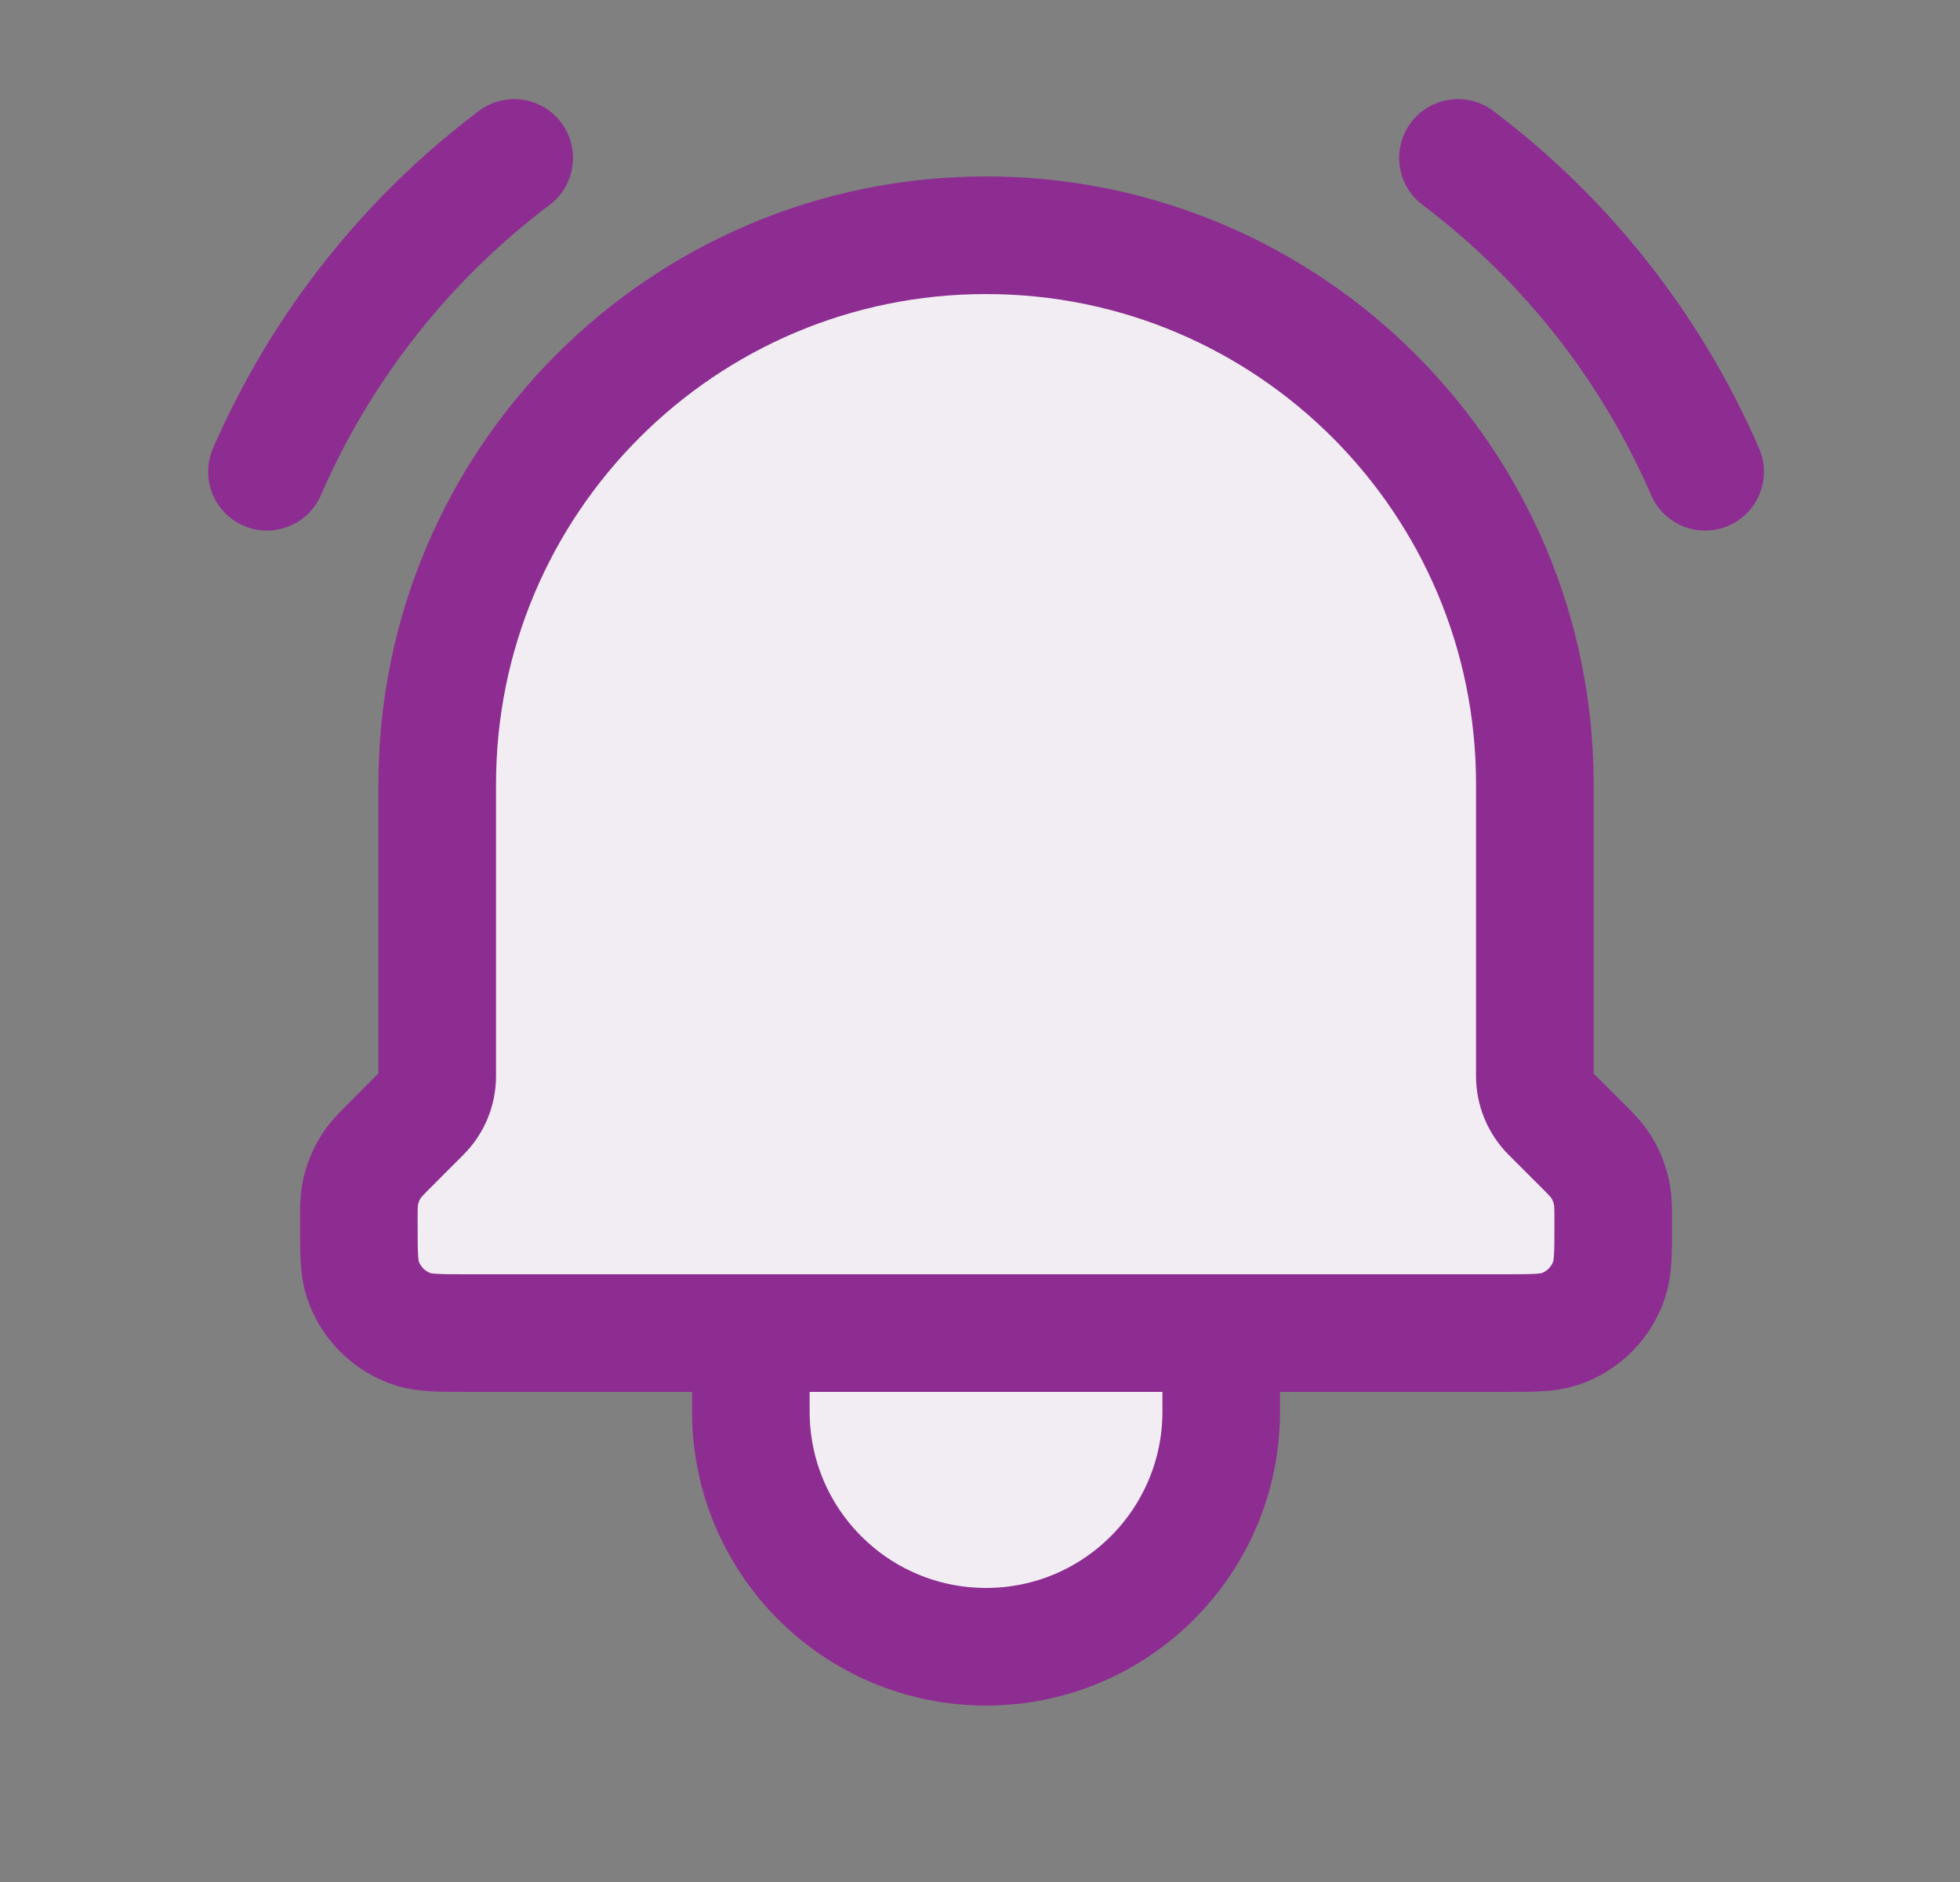 <svg width="25" height="24" viewBox="0 0 25 24" fill="none" xmlns="http://www.w3.org/2000/svg">
<rect x="0" y="0" width="25" height="24" fill="#808080" stroke="none"/>
<path d="M4.991 14.586L5.38 14.196C5.506 14.071 5.577 13.9 5.577 13.722V10C5.577 6.134 8.711 3 12.577 3C16.443 3 19.577 6.134 19.577 10V13.722C19.577 13.9 19.648 14.071 19.773 14.196L20.163 14.586C20.282 14.705 20.342 14.765 20.39 14.831C20.479 14.956 20.538 15.1 20.563 15.252C20.576 15.333 20.577 15.417 20.577 15.586C20.577 15.972 20.577 16.164 20.524 16.32C20.424 16.616 20.193 16.848 19.897 16.948C19.742 17 19.55 17 19.167 17H15.577V18C15.577 19.657 14.234 21 12.577 21C10.92 21 9.577 19.657 9.577 18V17H5.986C5.604 17 5.412 17 5.258 16.948C4.962 16.848 4.729 16.616 4.629 16.32C4.577 16.164 4.577 15.972 4.577 15.586C4.577 15.417 4.577 15.333 4.59 15.252C4.615 15.1 4.675 14.956 4.764 14.831C4.812 14.765 4.872 14.705 4.991 14.586Z" fill="#F2EDF3"/>
<path d="M15.577 17V18C15.577 19.657 14.234 21 12.577 21C10.92 21 9.577 19.657 9.577 18V17M15.577 17H9.577M15.577 17H19.167C19.55 17 19.742 17 19.897 16.948C20.193 16.848 20.424 16.616 20.524 16.32C20.577 16.164 20.577 15.972 20.577 15.586C20.577 15.417 20.576 15.333 20.563 15.252C20.538 15.1 20.479 14.956 20.39 14.831C20.342 14.765 20.282 14.705 20.163 14.586L19.773 14.196C19.648 14.071 19.577 13.9 19.577 13.722V10C19.577 6.134 16.443 3 12.577 3C8.711 3 5.577 6.134 5.577 10V13.722C5.577 13.9 5.506 14.071 5.38 14.196L4.991 14.586C4.872 14.705 4.812 14.765 4.764 14.831C4.675 14.956 4.615 15.1 4.59 15.252C4.577 15.333 4.577 15.417 4.577 15.586C4.577 15.972 4.577 16.164 4.629 16.32C4.729 16.616 4.962 16.848 5.258 16.948C5.412 17 5.604 17 5.986 17H9.577M18.596 2.014C19.975 3.053 21.061 4.432 21.749 6.016M6.559 2.014C5.18 3.053 4.093 4.432 3.405 6.016" stroke="#8D2D92" stroke-width="1.5" stroke-linecap="round" stroke-linejoin="round"/>
</svg>
